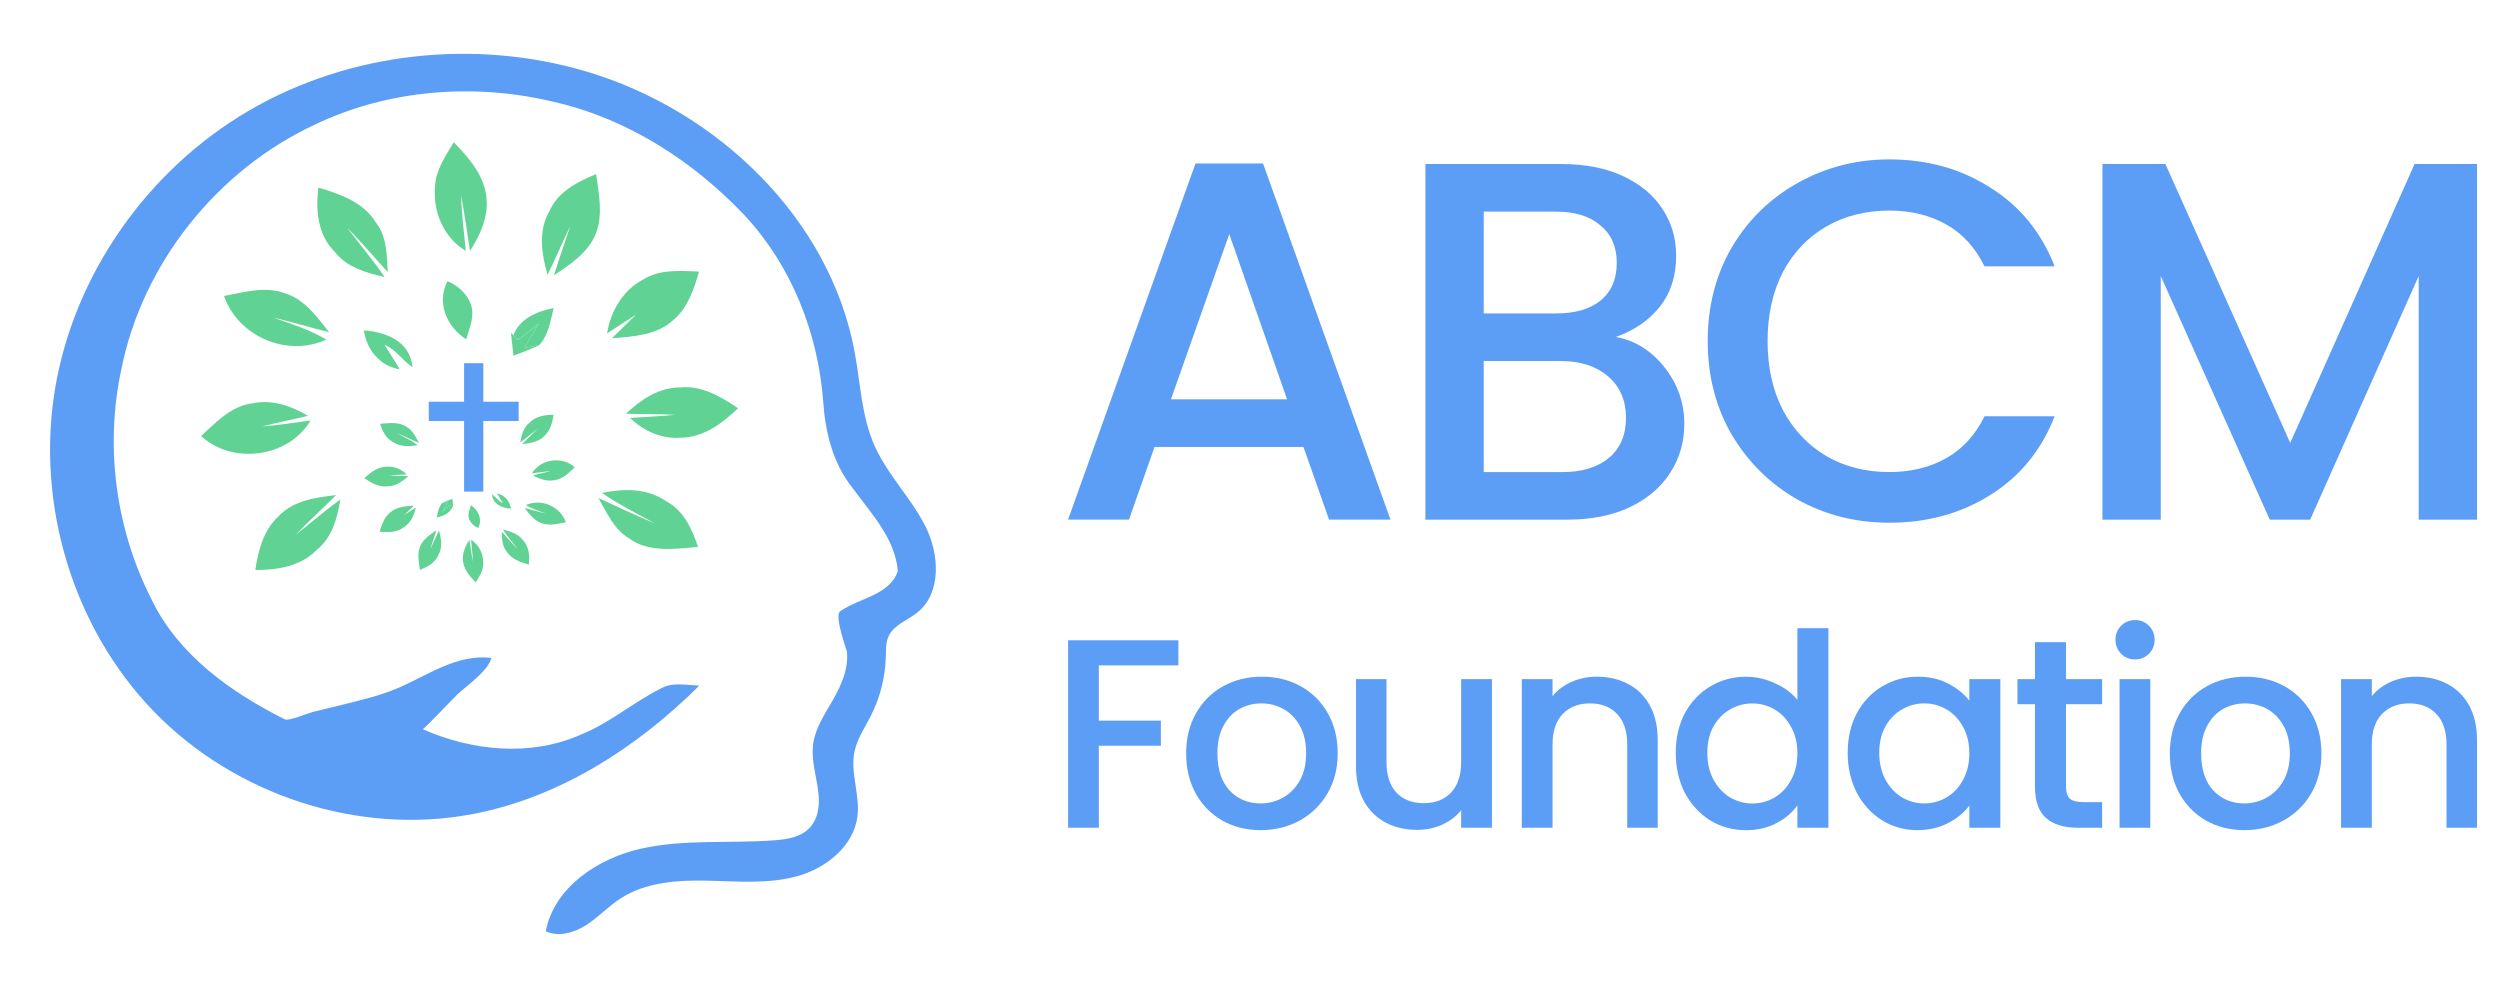 <svg width="96" height="38" viewBox="0 0 96 38" fill="none" xmlns="http://www.w3.org/2000/svg">
<path d="M35.001 19.323C34.505 18.598 33.936 17.914 33.581 17.112C33.088 15.999 33.043 14.75 32.825 13.553C31.888 8.396 27.539 4.233 22.513 2.745C18.221 1.474 13.405 1.995 9.542 4.258C5.679 6.52 2.85 10.517 2.114 14.933C1.378 19.349 2.79 24.096 5.902 27.314C9.015 30.531 13.774 32.102 18.171 31.256C21.486 30.619 24.458 28.713 26.85 26.33C26.361 26.308 25.804 26.182 25.361 26.446C24.31 26.974 23.407 27.77 22.305 28.208C20.377 29.07 18.129 28.835 16.233 28.003C16.266 28.017 17.453 26.767 17.58 26.65C17.945 26.312 18.755 25.75 18.869 25.265C17.552 25.098 16.41 25.943 15.263 26.429C14.609 26.707 13.879 26.878 13.188 27.052C12.8 27.149 12.41 27.24 12.021 27.336C11.837 27.382 11.09 27.7 10.939 27.624C8.868 26.587 6.834 25.143 5.81 22.999C4.443 20.311 4.025 17.152 4.655 14.203C5.463 10.129 8.323 6.544 12.08 4.79C14.925 3.425 18.24 3.178 21.292 3.917C24.117 4.565 26.645 6.204 28.619 8.298C30.408 10.232 31.416 12.808 31.611 15.42C31.69 16.599 31.988 17.804 32.741 18.744C33.45 19.71 34.375 20.682 34.477 21.929C34.158 22.867 32.984 22.96 32.263 23.475C32.023 23.646 32.511 24.95 32.574 25.184C32.541 25.052 32.508 24.919 32.475 24.786C32.668 25.512 32.336 26.269 31.96 26.92C31.666 27.43 31.323 27.939 31.231 28.533C31.127 29.212 31.379 29.863 31.435 30.532C31.471 30.951 31.411 31.402 31.144 31.727C30.802 32.144 30.244 32.23 29.739 32.268C28.032 32.397 26.292 32.215 24.621 32.587C22.95 32.959 21.278 34.079 20.957 35.761C21.455 35.992 22.055 35.816 22.516 35.518C22.977 35.22 23.357 34.809 23.817 34.508C24.785 33.876 26.005 33.792 27.16 33.817C28.316 33.842 29.495 33.954 30.61 33.647C31.724 33.34 32.786 32.49 32.927 31.342C33.028 30.514 32.642 29.669 32.814 28.852C32.918 28.361 33.212 27.937 33.44 27.489C33.796 26.789 33.994 26.008 34.015 25.222C34.022 24.95 34.01 24.666 34.127 24.42C34.331 23.989 34.846 23.823 35.219 23.526C36.169 22.772 36.075 21.264 35.523 20.184C35.37 19.885 35.191 19.601 35.001 19.323Z" fill="#5C9DF5"/>
<path d="M16.707 7.123C16.747 6.503 17.118 5.98 17.424 5.462C17.942 5.995 18.467 6.58 18.637 7.327C18.835 8.141 18.485 8.964 18.048 9.638C17.934 8.925 17.843 8.208 17.703 7.501C17.732 8.214 17.815 8.923 17.886 9.634C17.023 9.122 16.61 8.097 16.707 7.123Z" fill="#60D394"/>
<path d="M21.082 8.143C21.398 7.378 22.165 6.981 22.89 6.685C22.993 7.424 23.157 8.204 22.898 8.927C22.617 9.683 21.91 10.144 21.272 10.574C21.464 9.938 21.693 9.316 21.894 8.684C21.6 9.306 21.327 9.938 21.025 10.557C20.802 9.772 20.656 8.891 21.082 8.143Z" fill="#60D394"/>
<path d="M12.853 9.669C12.201 9.029 12.116 8.065 12.225 7.204C13.05 7.449 13.947 7.755 14.423 8.529C14.858 9.068 14.854 9.791 14.889 10.447C14.366 9.884 13.88 9.29 13.335 8.75C13.813 9.379 14.325 9.981 14.769 10.639C14.066 10.475 13.315 10.267 12.853 9.669Z" fill="#60D394"/>
<path d="M24.694 10.736C25.336 10.327 26.122 10.404 26.845 10.426C26.645 11.107 26.412 11.828 25.845 12.299C25.211 12.879 24.305 12.925 23.497 12.99C23.803 12.686 24.117 12.388 24.423 12.083C24.05 12.32 23.682 12.563 23.311 12.804C23.447 11.951 23.915 11.145 24.694 10.736Z" fill="#60D394"/>
<path d="M17.182 10.795C17.621 10.977 18.008 11.345 18.118 11.819C18.201 12.236 18.008 12.639 17.903 13.032C17.156 12.55 16.755 11.637 17.182 10.795Z" fill="#60D394"/>
<path d="M8.602 11.364C9.37 11.225 10.178 10.975 10.943 11.263C11.697 11.492 12.171 12.168 12.638 12.754C11.919 12.588 11.221 12.355 10.5 12.199C11.192 12.436 11.897 12.662 12.531 13.041C11.024 13.728 9.147 12.926 8.602 11.364Z" fill="#60D394"/>
<path d="M19.715 12.874C19.962 12.218 20.629 11.959 21.261 11.827C21.133 12.322 21.068 12.876 20.695 13.261C20.556 13.286 20.274 13.334 20.133 13.358C20.313 13.049 20.497 12.743 20.685 12.437C20.424 12.646 20.163 12.852 19.891 13.046L19.715 12.874Z" fill="#60D394"/>
<path d="M19.893 13.047C20.165 12.853 20.426 12.646 20.687 12.437C20.499 12.743 20.315 13.049 20.134 13.359C20.276 13.335 20.558 13.286 20.697 13.262C20.377 13.408 20.047 13.535 19.717 13.659C19.683 13.365 19.65 13.073 19.62 12.782L19.717 12.875L19.893 13.047Z" fill="#60D394"/>
<path d="M13.97 12.685C14.822 12.755 15.744 13.088 15.839 14.102C15.458 13.843 15.199 13.414 14.764 13.239C14.958 13.553 15.165 13.863 15.349 14.183C14.573 14.05 14.085 13.426 13.97 12.685Z" fill="#60D394"/>
<path d="M24.038 15.889C24.607 15.34 25.318 14.868 26.142 14.876C26.963 14.801 27.69 15.238 28.344 15.676C27.744 16.249 27.021 16.798 26.154 16.808C25.419 16.865 24.715 16.559 24.196 16.049C24.767 16.008 25.34 15.988 25.912 15.931C25.288 15.891 24.662 15.909 24.038 15.889Z" fill="#60D394"/>
<path d="M7.721 16.744C8.294 16.214 8.885 15.584 9.703 15.487C10.45 15.329 11.192 15.588 11.826 15.969C11.238 16.111 10.645 16.226 10.062 16.376C10.685 16.327 11.307 16.23 11.929 16.147C11.078 17.571 8.936 17.86 7.721 16.744Z" fill="#60D394"/>
<path d="M23.117 18.927C23.939 18.757 24.848 18.741 25.567 19.239C26.248 19.591 26.576 20.312 26.803 21.003C25.924 21.076 24.921 21.232 24.158 20.675C23.577 20.329 23.299 19.687 22.981 19.124C23.702 19.448 24.409 19.798 25.142 20.094C24.459 19.719 23.757 19.377 23.117 18.927Z" fill="#60D394"/>
<path d="M10.695 19.827C11.26 19.217 12.123 19.102 12.904 19.011C12.396 19.529 11.855 20.015 11.351 20.536C11.928 20.092 12.473 19.606 13.068 19.185C12.953 19.89 12.757 20.639 12.173 21.107C11.558 21.745 10.65 21.895 9.804 21.887C9.915 21.139 10.116 20.355 10.695 19.827Z" fill="#60D394"/>
<path d="M18.55 21.715C18.534 21.958 18.389 22.163 18.269 22.366C18.066 22.157 17.86 21.928 17.794 21.635C17.716 21.316 17.853 20.994 18.025 20.729C18.069 21.009 18.105 21.29 18.16 21.567C18.148 21.288 18.116 21.01 18.088 20.731C18.426 20.932 18.588 21.334 18.55 21.715Z" fill="#60D394"/>
<path d="M16.834 21.316C16.71 21.616 16.409 21.771 16.125 21.887C16.084 21.597 16.02 21.292 16.122 21.008C16.232 20.712 16.509 20.531 16.759 20.363C16.684 20.612 16.594 20.856 16.516 21.104C16.631 20.86 16.738 20.612 16.856 20.369C16.943 20.677 17.001 21.023 16.834 21.316Z" fill="#60D394"/>
<path d="M20.06 20.718C20.316 20.969 20.349 21.347 20.306 21.684C19.983 21.588 19.632 21.468 19.445 21.165C19.274 20.954 19.276 20.671 19.263 20.414C19.467 20.634 19.658 20.867 19.871 21.079C19.684 20.832 19.483 20.596 19.309 20.338C19.585 20.402 19.879 20.484 20.06 20.718Z" fill="#60D394"/>
<path d="M15.422 20.3C15.17 20.46 14.862 20.43 14.579 20.421C14.657 20.154 14.749 19.872 14.971 19.687C15.219 19.46 15.574 19.442 15.891 19.416C15.771 19.535 15.648 19.652 15.528 19.772C15.674 19.679 15.819 19.584 15.964 19.489C15.911 19.823 15.727 20.139 15.422 20.3Z" fill="#60D394"/>
<path d="M18.365 20.276C18.192 20.205 18.041 20.06 17.998 19.875C17.965 19.711 18.041 19.553 18.082 19.399C18.375 19.588 18.532 19.946 18.365 20.276Z" fill="#60D394"/>
<path d="M21.729 20.053C21.428 20.108 21.111 20.206 20.811 20.093C20.516 20.003 20.33 19.738 20.147 19.509C20.428 19.574 20.702 19.665 20.985 19.726C20.713 19.633 20.437 19.544 20.189 19.396C20.779 19.127 21.515 19.441 21.729 20.053Z" fill="#60D394"/>
<path d="M17.373 19.461C17.276 19.718 17.015 19.82 16.767 19.872C16.817 19.678 16.842 19.46 16.988 19.309C17.043 19.3 17.154 19.281 17.209 19.271C17.139 19.393 17.066 19.513 16.992 19.633C17.095 19.551 17.197 19.47 17.304 19.394L17.373 19.461Z" fill="#60D394"/>
<path d="M17.301 19.394C17.194 19.47 17.092 19.551 16.99 19.633C17.063 19.513 17.136 19.393 17.206 19.272C17.151 19.281 17.04 19.3 16.986 19.31C17.111 19.253 17.241 19.203 17.37 19.154C17.383 19.269 17.396 19.384 17.408 19.498L17.37 19.461L17.301 19.394Z" fill="#60D394"/>
<path d="M19.622 19.536C19.288 19.508 18.927 19.378 18.89 18.98C19.039 19.082 19.14 19.25 19.311 19.318C19.235 19.195 19.154 19.074 19.082 18.948C19.386 19.001 19.577 19.245 19.622 19.536Z" fill="#60D394"/>
<path d="M15.678 18.28C15.455 18.495 15.177 18.68 14.854 18.677C14.532 18.706 14.247 18.535 13.991 18.363C14.226 18.139 14.509 17.924 14.849 17.92C15.137 17.898 15.413 18.017 15.617 18.217C15.393 18.233 15.168 18.241 14.944 18.264C15.189 18.279 15.434 18.272 15.678 18.28Z" fill="#60D394"/>
<path d="M22.073 17.944C21.849 18.152 21.617 18.399 21.296 18.437C21.003 18.499 20.712 18.398 20.464 18.248C20.694 18.193 20.927 18.148 21.155 18.089C20.911 18.108 20.667 18.146 20.424 18.179C20.757 17.62 21.597 17.507 22.073 17.944Z" fill="#60D394"/>
<path d="M16.039 17.089C15.717 17.155 15.361 17.162 15.079 16.967C14.812 16.828 14.683 16.546 14.595 16.275C14.939 16.247 15.332 16.186 15.631 16.404C15.859 16.54 15.968 16.791 16.092 17.012C15.81 16.885 15.533 16.747 15.245 16.632C15.513 16.778 15.788 16.913 16.039 17.089Z" fill="#60D394"/>
<path d="M20.908 16.736C20.687 16.975 20.349 17.02 20.042 17.056C20.241 16.853 20.453 16.662 20.651 16.458C20.425 16.632 20.211 16.822 19.978 16.988C20.023 16.711 20.1 16.418 20.329 16.234C20.57 15.984 20.926 15.925 21.258 15.928C21.214 16.221 21.135 16.529 20.908 16.736Z" fill="#60D394"/>
<g clip-path="url(#clip0_4_148)">
<path d="M17.821 13.947H18.56V15.426H19.916V16.165H18.56V18.877H17.821V16.165H16.465V15.426H17.821V13.947Z" fill="#5C9DF5"/>
</g>
<path d="M95.117 6.298V19.954H92.877V10.601L88.711 19.954H87.159L82.974 10.601V19.954H80.734V6.298H83.151L87.945 17.007L92.72 6.298H95.117Z" fill="#5C9DF5"/>
<path d="M65.576 13.097C65.576 11.76 65.884 10.562 66.499 9.501C67.128 8.44 67.973 7.615 69.034 7.025C70.108 6.423 71.281 6.121 72.551 6.121C74.005 6.121 75.296 6.481 76.422 7.202C77.562 7.909 78.387 8.918 78.898 10.228H76.206C75.852 9.507 75.361 8.97 74.732 8.617C74.103 8.263 73.376 8.086 72.551 8.086C71.647 8.086 70.842 8.289 70.135 8.695C69.427 9.101 68.87 9.684 68.464 10.444C68.071 11.204 67.875 12.088 67.875 13.097C67.875 14.105 68.071 14.989 68.464 15.749C68.87 16.509 69.427 17.098 70.135 17.517C70.842 17.924 71.647 18.127 72.551 18.127C73.376 18.127 74.103 17.95 74.732 17.596C75.361 17.242 75.852 16.705 76.206 15.985H78.898C78.387 17.295 77.562 18.303 76.422 19.011C75.296 19.718 74.005 20.072 72.551 20.072C71.267 20.072 70.095 19.777 69.034 19.188C67.973 18.585 67.128 17.753 66.499 16.692C65.884 15.631 65.576 14.433 65.576 13.097Z" fill="#5C9DF5"/>
<path d="M62.045 12.94C62.779 13.07 63.401 13.457 63.912 14.099C64.422 14.741 64.678 15.468 64.678 16.28C64.678 16.974 64.495 17.603 64.128 18.166C63.774 18.716 63.257 19.155 62.575 19.482C61.894 19.797 61.102 19.954 60.198 19.954H54.736V6.298H59.943C60.873 6.298 61.672 6.455 62.34 6.77C63.008 7.084 63.512 7.51 63.853 8.047C64.193 8.571 64.364 9.16 64.364 9.815C64.364 10.601 64.154 11.256 63.735 11.78C63.316 12.304 62.752 12.691 62.045 12.94ZM56.976 12.036H59.746C60.48 12.036 61.05 11.872 61.456 11.544C61.875 11.204 62.084 10.719 62.084 10.09C62.084 9.475 61.875 8.997 61.456 8.656C61.05 8.302 60.48 8.126 59.746 8.126H56.976V12.036ZM60.002 18.127C60.761 18.127 61.357 17.943 61.79 17.576C62.222 17.21 62.438 16.699 62.438 16.044C62.438 15.376 62.209 14.845 61.75 14.452C61.292 14.059 60.683 13.863 59.923 13.863H56.976V18.127H60.002Z" fill="#5C9DF5"/>
<path d="M50.053 17.162H44.335L43.353 19.952H41.015L45.907 6.277H48.501L53.393 19.952H51.035L50.053 17.162ZM49.424 15.335L47.204 8.988L44.964 15.335H49.424Z" fill="#5C9DF5"/>
<path d="M92.776 25.985C93.225 25.985 93.625 26.078 93.978 26.264C94.337 26.451 94.616 26.727 94.816 27.093C95.016 27.459 95.117 27.9 95.117 28.418V31.784H93.946V28.594C93.946 28.083 93.819 27.693 93.563 27.424C93.308 27.148 92.959 27.01 92.517 27.01C92.076 27.01 91.723 27.148 91.461 27.424C91.206 27.693 91.078 28.083 91.078 28.594V31.784H89.897V26.078H91.078V26.73C91.271 26.495 91.516 26.312 91.813 26.181C92.117 26.05 92.438 25.985 92.776 25.985Z" fill="#5C9DF5"/>
<path d="M86.18 31.877C85.642 31.877 85.155 31.756 84.72 31.515C84.285 31.266 83.944 30.921 83.695 30.479C83.447 30.03 83.322 29.512 83.322 28.926C83.322 28.346 83.45 27.831 83.705 27.383C83.961 26.934 84.309 26.589 84.751 26.347C85.193 26.105 85.687 25.985 86.232 25.985C86.778 25.985 87.271 26.105 87.713 26.347C88.155 26.589 88.504 26.934 88.759 27.383C89.014 27.831 89.142 28.346 89.142 28.926C89.142 29.506 89.011 30.02 88.749 30.469C88.486 30.917 88.127 31.266 87.672 31.515C87.223 31.756 86.726 31.877 86.18 31.877ZM86.18 30.852C86.484 30.852 86.767 30.779 87.03 30.634C87.299 30.489 87.516 30.272 87.682 29.982C87.848 29.692 87.93 29.34 87.93 28.926C87.93 28.511 87.851 28.163 87.692 27.88C87.534 27.59 87.323 27.372 87.061 27.227C86.798 27.082 86.515 27.01 86.212 27.01C85.908 27.01 85.625 27.082 85.362 27.227C85.107 27.372 84.903 27.59 84.751 27.88C84.599 28.163 84.523 28.511 84.523 28.926C84.523 29.54 84.679 30.016 84.99 30.355C85.307 30.686 85.704 30.852 86.18 30.852Z" fill="#5C9DF5"/>
<path d="M81.991 25.323C81.777 25.323 81.598 25.25 81.453 25.105C81.308 24.96 81.235 24.781 81.235 24.567C81.235 24.353 81.308 24.173 81.453 24.028C81.598 23.883 81.777 23.811 81.991 23.811C82.198 23.811 82.374 23.883 82.519 24.028C82.664 24.173 82.737 24.353 82.737 24.567C82.737 24.781 82.664 24.96 82.519 25.105C82.374 25.25 82.198 25.323 81.991 25.323ZM82.571 26.079V31.785H81.391V26.079H82.571Z" fill="#5C9DF5"/>
<path d="M79.334 27.042V30.201C79.334 30.415 79.382 30.57 79.479 30.667C79.582 30.757 79.755 30.801 79.997 30.801H80.722V31.785H79.789C79.258 31.785 78.85 31.661 78.567 31.412C78.284 31.164 78.143 30.76 78.143 30.201V27.042H77.47V26.079H78.143V24.66H79.334V26.079H80.722V27.042H79.334Z" fill="#5C9DF5"/>
<path d="M70.952 28.905C70.952 28.332 71.069 27.824 71.304 27.383C71.546 26.941 71.87 26.599 72.277 26.357C72.692 26.109 73.147 25.985 73.644 25.985C74.093 25.985 74.483 26.074 74.815 26.254C75.153 26.426 75.422 26.644 75.622 26.906V26.078H76.813V31.784H75.622V30.935C75.422 31.204 75.149 31.428 74.804 31.608C74.459 31.787 74.066 31.877 73.624 31.877C73.133 31.877 72.685 31.753 72.277 31.504C71.87 31.249 71.546 30.897 71.304 30.448C71.069 29.992 70.952 29.478 70.952 28.905ZM75.622 28.926C75.622 28.532 75.54 28.19 75.374 27.9C75.215 27.61 75.004 27.39 74.742 27.238C74.48 27.086 74.197 27.01 73.893 27.01C73.589 27.01 73.306 27.086 73.044 27.238C72.781 27.383 72.567 27.6 72.402 27.89C72.243 28.173 72.163 28.511 72.163 28.905C72.163 29.298 72.243 29.644 72.402 29.94C72.567 30.237 72.781 30.465 73.044 30.624C73.313 30.776 73.596 30.852 73.893 30.852C74.197 30.852 74.48 30.776 74.742 30.624C75.004 30.472 75.215 30.251 75.374 29.961C75.54 29.664 75.622 29.319 75.622 28.926Z" fill="#5C9DF5"/>
<path d="M64.349 28.907C64.349 28.334 64.467 27.826 64.701 27.384C64.943 26.942 65.267 26.601 65.675 26.359C66.089 26.111 66.548 25.986 67.052 25.986C67.425 25.986 67.791 26.069 68.15 26.235C68.516 26.394 68.806 26.608 69.02 26.877V24.122H70.211V31.785H69.02V30.926C68.826 31.202 68.557 31.43 68.212 31.61C67.874 31.789 67.484 31.879 67.042 31.879C66.545 31.879 66.089 31.755 65.675 31.506C65.267 31.25 64.943 30.898 64.701 30.45C64.467 29.994 64.349 29.48 64.349 28.907ZM69.02 28.927C69.02 28.534 68.937 28.192 68.771 27.902C68.612 27.612 68.402 27.391 68.139 27.239C67.877 27.087 67.594 27.012 67.29 27.012C66.987 27.012 66.704 27.087 66.441 27.239C66.179 27.384 65.965 27.602 65.799 27.892C65.64 28.175 65.561 28.513 65.561 28.907C65.561 29.3 65.64 29.645 65.799 29.942C65.965 30.239 66.179 30.467 66.441 30.626C66.71 30.778 66.993 30.854 67.29 30.854C67.594 30.854 67.877 30.778 68.139 30.626C68.402 30.474 68.612 30.253 68.771 29.963C68.937 29.666 69.02 29.321 69.02 28.927Z" fill="#5C9DF5"/>
<path d="M61.316 25.985C61.764 25.985 62.165 26.078 62.517 26.264C62.876 26.451 63.156 26.727 63.356 27.093C63.556 27.459 63.656 27.9 63.656 28.418V31.784H62.486V28.594C62.486 28.083 62.358 27.693 62.103 27.424C61.847 27.148 61.499 27.01 61.057 27.01C60.615 27.01 60.263 27.148 60.001 27.424C59.745 27.693 59.617 28.083 59.617 28.594V31.784H58.437V26.078H59.617V26.73C59.811 26.495 60.056 26.312 60.353 26.181C60.656 26.05 60.977 25.985 61.316 25.985Z" fill="#5C9DF5"/>
<path d="M57.29 26.078V31.784H56.109V31.111C55.923 31.346 55.678 31.532 55.374 31.67C55.077 31.802 54.76 31.867 54.421 31.867C53.973 31.867 53.569 31.774 53.21 31.588C52.858 31.401 52.578 31.125 52.371 30.759C52.171 30.393 52.071 29.951 52.071 29.434V26.078H53.241V29.258C53.241 29.768 53.368 30.162 53.624 30.438C53.879 30.707 54.228 30.842 54.67 30.842C55.112 30.842 55.46 30.707 55.716 30.438C55.978 30.162 56.109 29.768 56.109 29.258V26.078H57.29Z" fill="#5C9DF5"/>
<path d="M48.406 31.877C47.868 31.877 47.381 31.756 46.946 31.515C46.511 31.266 46.169 30.921 45.921 30.479C45.672 30.03 45.548 29.512 45.548 28.926C45.548 28.346 45.676 27.831 45.931 27.383C46.187 26.934 46.535 26.589 46.977 26.347C47.419 26.105 47.913 25.985 48.458 25.985C49.003 25.985 49.497 26.105 49.939 26.347C50.381 26.589 50.729 26.934 50.985 27.383C51.24 27.831 51.368 28.346 51.368 28.926C51.368 29.506 51.237 30.02 50.974 30.469C50.712 30.917 50.353 31.266 49.897 31.515C49.449 31.756 48.952 31.877 48.406 31.877ZM48.406 30.852C48.71 30.852 48.993 30.779 49.255 30.634C49.525 30.489 49.742 30.272 49.908 29.982C50.074 29.692 50.156 29.34 50.156 28.926C50.156 28.511 50.077 28.163 49.918 27.88C49.759 27.59 49.549 27.372 49.286 27.227C49.024 27.082 48.741 27.01 48.437 27.01C48.133 27.01 47.85 27.082 47.588 27.227C47.333 27.372 47.129 27.59 46.977 27.88C46.825 28.163 46.749 28.511 46.749 28.926C46.749 29.54 46.905 30.016 47.215 30.355C47.533 30.686 47.93 30.852 48.406 30.852Z" fill="#5C9DF5"/>
<path d="M45.25 24.587V25.55H42.195V27.673H44.577V28.636H42.195V31.785H41.015V24.587H45.25Z" fill="#5C9DF5"/>
<defs>
<clipPath id="clip0_4_148">
<rect width="5.916" height="5.916" fill="white" transform="translate(15.233 13.454)"/>
</clipPath>
</defs>
</svg>